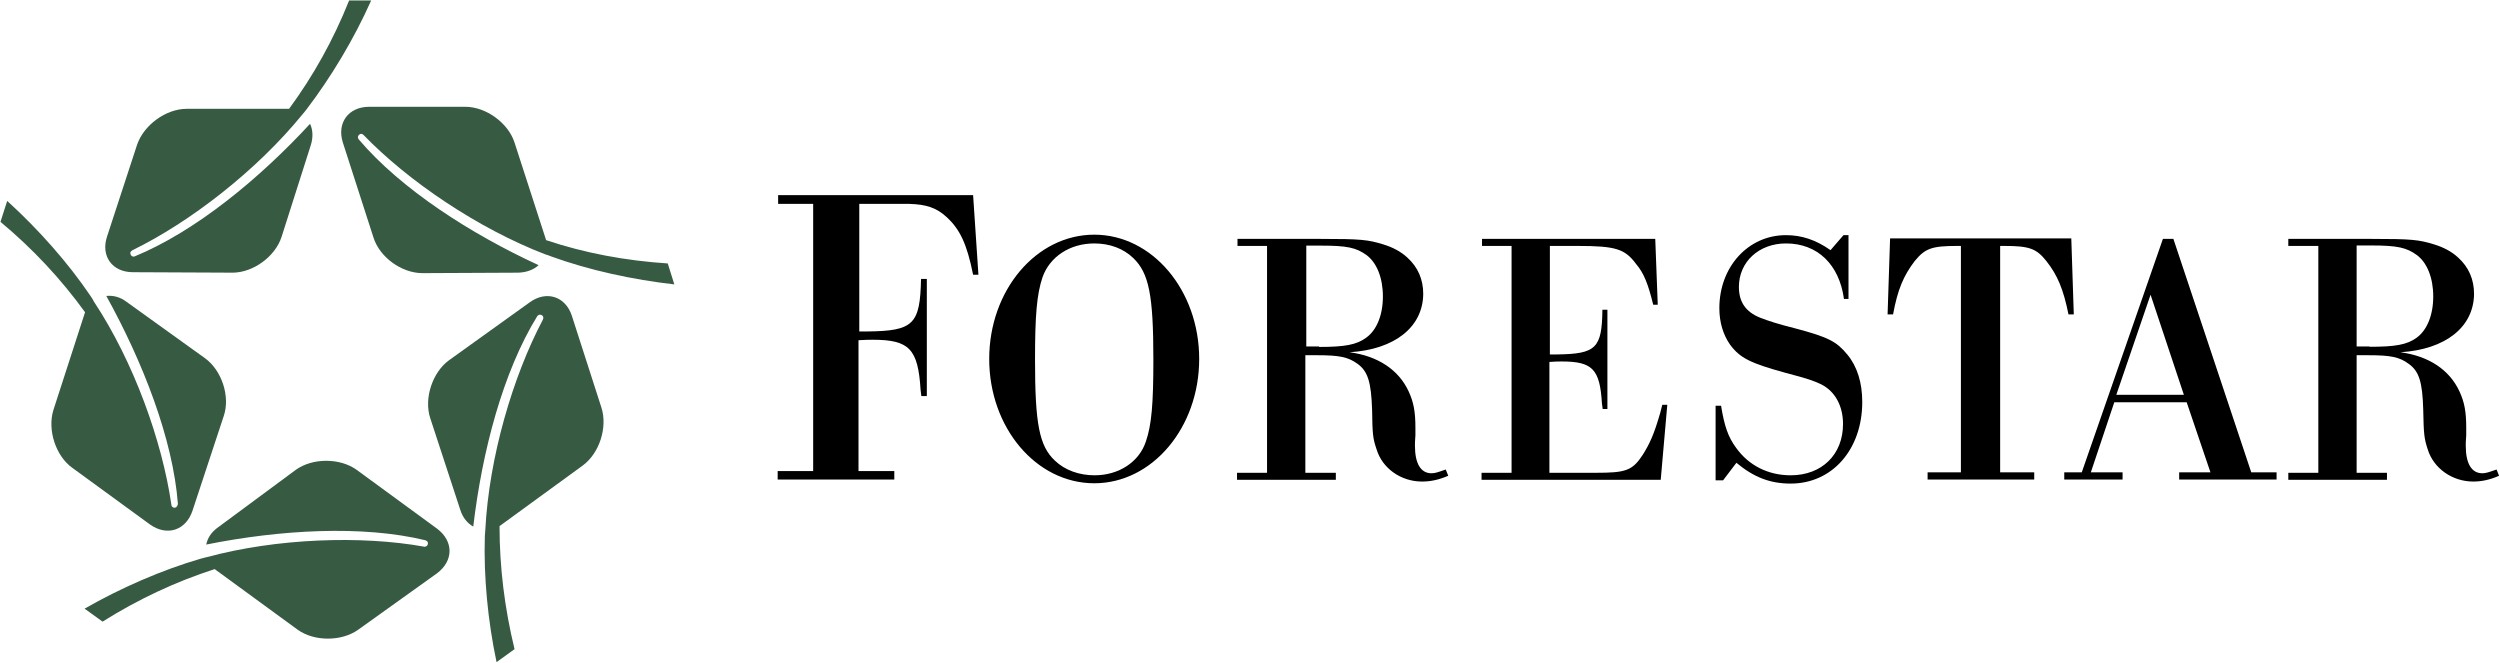 <?xml version="1.0" ?>
<svg xmlns="http://www.w3.org/2000/svg" version="1.2" viewBox="0 0 1599 424">
	
	
	<title>forestar-group-inc-seeklogo</title>
	
	
	<style>
		.s0 { fill: #000000 } 
		.s1 { fill: #365b42 } 
	</style>
	
	
	<g id="Layer">
		
		
		<g id="Layer">
			
			
			<g id="Layer">
				
				
				<path id="Layer" class="s0" d="m520.3 130.4h-22.6v-5.6h124.7l3.4 50.9h-3.4c-4-20-8.6-29.3-17.1-37-6.4-5.9-13.1-8-23.7-8.3h-20.3-11.7v81.6h5.1c29.6-0.3 33.8-4.5 34.4-33.6h3.7v74.9h-3.5l-0.5-4c-1.6-26.1-7.2-32-30.6-32-2.4 0-4 0-9.1 0.3v83.7h22.9v5.4h-74.6v-5.4h22.7v-170.9z"/>
				
				
				<path id="Layer" fill-rule="evenodd" class="s0" d="m699.9 309.1c-37.2 0-67.2-35.6-67.2-79.5 0-43.9 30-79.5 67.2-79.5 37.1 0 67.1 35.6 67.1 79.5 0 43.9-30 79.5-67.1 79.5zm25-144c-6.4-6.2-15.2-9.4-25-9.4-15.7 0-28.5 8.6-33.1 21.6-3.7 11-4.8 24.6-4.8 52.8 0 41.1 2.7 55.2 12.8 64.6 6.4 6.1 15.5 9.3 25.3 9.3 15.5 0 28.5-8.5 32.8-21.6 3.7-10.7 4.8-24.3 4.8-52.5 0-41.4-2.9-55.2-12.8-64.8z"/>
				
				
				<path id="Layer" fill-rule="evenodd" class="s0" d="m791.5 157.3v-4.5h53.3c25.6 0 30.1 0.5 39.9 3.5 5.9 1.8 11.2 4.5 15.5 8.5 6.7 6.1 10.1 13.9 10.1 23.2-0.2 21.1-18.1 35.5-47.1 37.3 18.1 2.4 31.4 11.2 37.8 25.1 3.2 6.9 4.3 13.1 4.3 23.2v4.8c-0.3 3.2-0.3 5.6-0.3 6.7 0 11.4 3.7 17.6 10.6 17.6 2.2 0 4-0.6 9.1-2.4l1.6 4c-6.1 2.6-11.2 3.7-16.8 3.7-13.3 0-25.3-8.3-29-20.5-2.4-7-2.7-9.6-2.9-25.4-0.6-17.8-2.7-24.8-9.6-29.6-5.9-4.2-11.5-5.3-25.6-5.3h-7.5v75.2h19.5v4.5h-63.2v-4.5h19.2v-145.1zm52.2 64.6c16.6 0 24-1.4 30.1-5.9 6.7-4.8 10.7-14.4 10.7-26.4 0-12-4-21.6-10.4-26.4-6.7-4.8-12.3-6.1-29.3-6.1h-9.3v64.5h8.2z"/>
				
				
				<path id="Layer" class="s0" d="m967.1 157.3h-19.2v-4.5h110.8l1.6 42.1h-2.9c-3.2-13-5.9-20.2-11-26.1-7.1-9.6-13-11.5-37.3-11.5h-17.8v69.4h4.5c25.1-0.3 28.8-4 29.1-28.6h3.2v63.5h-3l-0.5-3.5c-1.3-22.1-6.1-26.9-25.8-26.9-2.2 0-3.5 0-7.8 0.3v70.9h29.6c19.2 0 23.4-1.3 30.1-11.5 4.5-7.2 7.2-13 11.2-26.9l1.3-5.1h3.2l-4.2 48h-114.6v-4.5h19.2v-145.1z"/>
				
				
				<path id="Layer" class="s0" d="m1182.8 191.2h-3.4c-3-21.9-16.8-35.5-37.1-35.5-17.3 0-30.1 11.8-30.1 27.8 0 9.6 4.3 16 13.6 19.7 5.4 2.1 11.2 4 22.7 6.9 21 5.6 26.1 8.3 33 16.6 6.4 7.7 9.6 18.1 9.6 30.4 0 30.4-19.2 52.2-45.8 52.2-13.1 0-23.5-4-34.7-13.3l-8.5 11.2h-4.8v-47.7h3.5c2.1 13 4.5 20 9.6 26.9 8.2 11.5 20.8 17.6 34.9 17.6 20 0 33.5-13.3 33.5-32.8 0-11.5-5-20.8-13.8-25.3-5.1-2.4-8-3.5-23.2-7.5-22.1-6.1-28.8-9.3-35.2-17.9-4.5-6.4-6.9-14.4-6.9-23.4 0-26.4 18.4-46.7 42.6-46.7 9.9 0 19 2.9 28.5 9.6l8.3-9.6h3.2v40.8z"/>
				
				
				<path id="Layer" class="s0" d="m1254.2 157.3h-2.6c-16 0-20.3 1.6-26.9 9.6-7.2 9.4-11 18.4-13.9 34.2h-3.5l1.6-48.6h115.9l1.6 48.6h-3.4c-3.2-16-7-25.1-14.2-34.2-6.4-8-10.9-9.6-26.9-9.6h-2.6v144.8h21.8v4.6h-68.2v-4.6h21.3z"/>
				
				
				<path id="Layer" fill-rule="evenodd" class="s0" d="m1352.3 257.3l-15 44.8h20.3v4.6h-37.3v-4.6h11.2l51.9-149.3h6.7l49.8 149.3h16.2v4.6h-62.3v-4.6h20l-15.2-44.8zm23.2-68.8l-21.9 64h43.2z"/>
				
				
				<path id="Layer" fill-rule="evenodd" class="s0" d="m1482.8 157.3h-19.2v-4.5h53.3c25.6 0 30.1 0.5 39.9 3.5 5.9 1.8 11.2 4.5 15.5 8.5 6.7 6.1 10.1 13.9 10.1 23.2-0.2 21.1-18.1 35.5-47.1 37.3 18.1 2.4 31.4 11.2 37.8 25.1 3.2 6.9 4.3 13.1 4.3 23.2v4.8c-0.3 3.2-0.3 5.6-0.3 6.7 0 11.4 3.7 17.6 10.6 17.6 2.2 0 4-0.6 9.1-2.4l1.6 4c-5.9 2.6-11.2 3.7-16.5 3.7-13.3 0-25.3-8.3-29.1-20.5-2.3-7-2.6-9.6-2.9-25.4-0.5-17.8-2.6-24.8-9.6-29.6-5.8-4.2-11.4-5.3-25.5-5.3h-7.5v75.2h19.4v4.5h-63.1v-4.5h19.2zm32.8 64.5c16.5 0 23.9-1.3 30.1-5.8 6.6-4.8 10.6-14.4 10.6-26.4 0-12-4-21.6-10.4-26.4-6.6-4.8-12.2-6.2-29.3-6.2h-9.3v64.6h8.3z"/>
				
				
				<path id="Layer" class="s1" d="m271 349.6c0.5 0.3 1.3 0 1.8-0.3 1.1-0.8 1.1-2.1 0.6-2.9-0.3-0.3-0.8-0.5-1.1-0.8-40.7-9.9-93.5-6.7-140.4 2.7 0.8-4 3.2-8 7.8-11.2l49.5-36.6c10.7-7.7 28.2-7.7 38.9 0l51.4 37.6c10.7 8 10.7 20.6 0 28.6l-50.3 36c-10.7 7.7-28.3 7.7-38.9 0l-53-38.7c-24.8 8-48.8 19.2-71.7 33.6l-11.5-8.3c23.2-13.3 49.6-24.8 74.4-32 1.3-0.2 2.6-0.8 4-1 44.4-12 98.3-13.9 138.5-6.7z"/>
				
				
				<path id="Layer" class="s1" d="m109.6 322.7c0 0.5 0.2 1.3 0.8 1.6 1 0.8 2.3 0.5 2.9-0.6 0.2-0.2 0.2-0.8 0.5-1.3-3.2-41.9-22.6-91.2-45.8-133.1 4.3-0.5 8.8 0.6 13 3.8l50.1 36c10.7 7.7 16.3 24.5 12 37l-20 60.6c-4.2 12.5-16.2 16.5-27.1 8.8l-49.8-36.3c-10.7-7.7-16-24.5-12-37.1l20.2-62.4c-15.2-21-33.3-40.5-54.1-57.8l4.3-13.4c20 18.2 38.9 39.5 53.3 60.8 0.8 1.1 1.6 2.4 2.1 3.5 25.6 38.7 43.7 89.3 49.6 129.9z"/>
				
				
				<path id="Layer" class="s1" d="m347.2 204.5c0.2-0.5 0.5-1.3 0.2-1.8-0.2-1.1-1.6-1.6-2.6-1.4-0.6 0.3-0.8 0.6-1.1 0.8-22.1 35.8-35.4 87-41 134.7-3.7-2.1-6.7-5.6-8.3-10.7l-19.2-58.6c-4.2-12.6 1.4-29.4 12-37.1l51.7-37.1c10.7-7.7 22.9-3.7 26.9 8.8l18.9 58.7c4 12.5-1.3 29.3-12.2 37.1l-53 38.6c0 26.2 3.2 52.3 9.6 78.7l-11.5 8.3c-5.6-26.4-8.3-54.7-7.5-80.6 0-1.3 0.3-2.6 0.3-4 2.4-46.4 17.6-98.1 36.8-134.4z"/>
				
				
				<path id="Layer" class="s1" d="m232.6 86.4q-0.8-0.8-1.6-0.8c-1 0-2.1 1.1-2.1 2.1 0 0.6 0.3 1.1 0.5 1.4 27.2 32 71.7 60.5 115.1 80.5q-4.8 4.4-12.8 4.8l-61.5 0.3c-13.3 0-27.5-10.2-31.4-23l-19.5-60.5c-4-12.5 3.5-22.9 16.8-22.9h61.5c13.3 0 27.5 10.4 31.5 22.9l20.2 62.4c24.8 8.3 50.6 13.1 77.8 14.9l4.2 13.4c-26.6-3-54.6-9.1-78.8-17.9-1.3-0.5-2.7-1.1-3.7-1.3-43.2-16.6-87.9-47-116.2-76.3z"/>
				
				
				<path id="Layer" class="s1" d="m84.8 160c-0.6 0.3-1.1 0.8-1.4 1.3-0.2 1.1 0.3 2.4 1.4 2.7 0.5 0.3 1 0 1.3 0 38.9-16 79.7-49.6 112.2-84.8 1.8 3.7 2.1 8.5 0.5 13.6l-18.7 58.7c-4 12.5-18.1 22.9-31.4 22.9l-63.7-0.3c-13.3 0-20.7-10.4-16.5-22.9l19.2-58.7c4.3-12.5 18.4-22.9 31.7-22.9h65.5c15.5-21.1 28.3-44 38.4-69.3h14.1c-10.9 24.5-25.6 49-41.3 69.6-0.8 1-1.6 2.1-2.6 3.2-29.3 36-72 69-108.7 86.9z"/>
				
			
			</g>
			
		
		</g>
		
	
	</g>
	

</svg>
